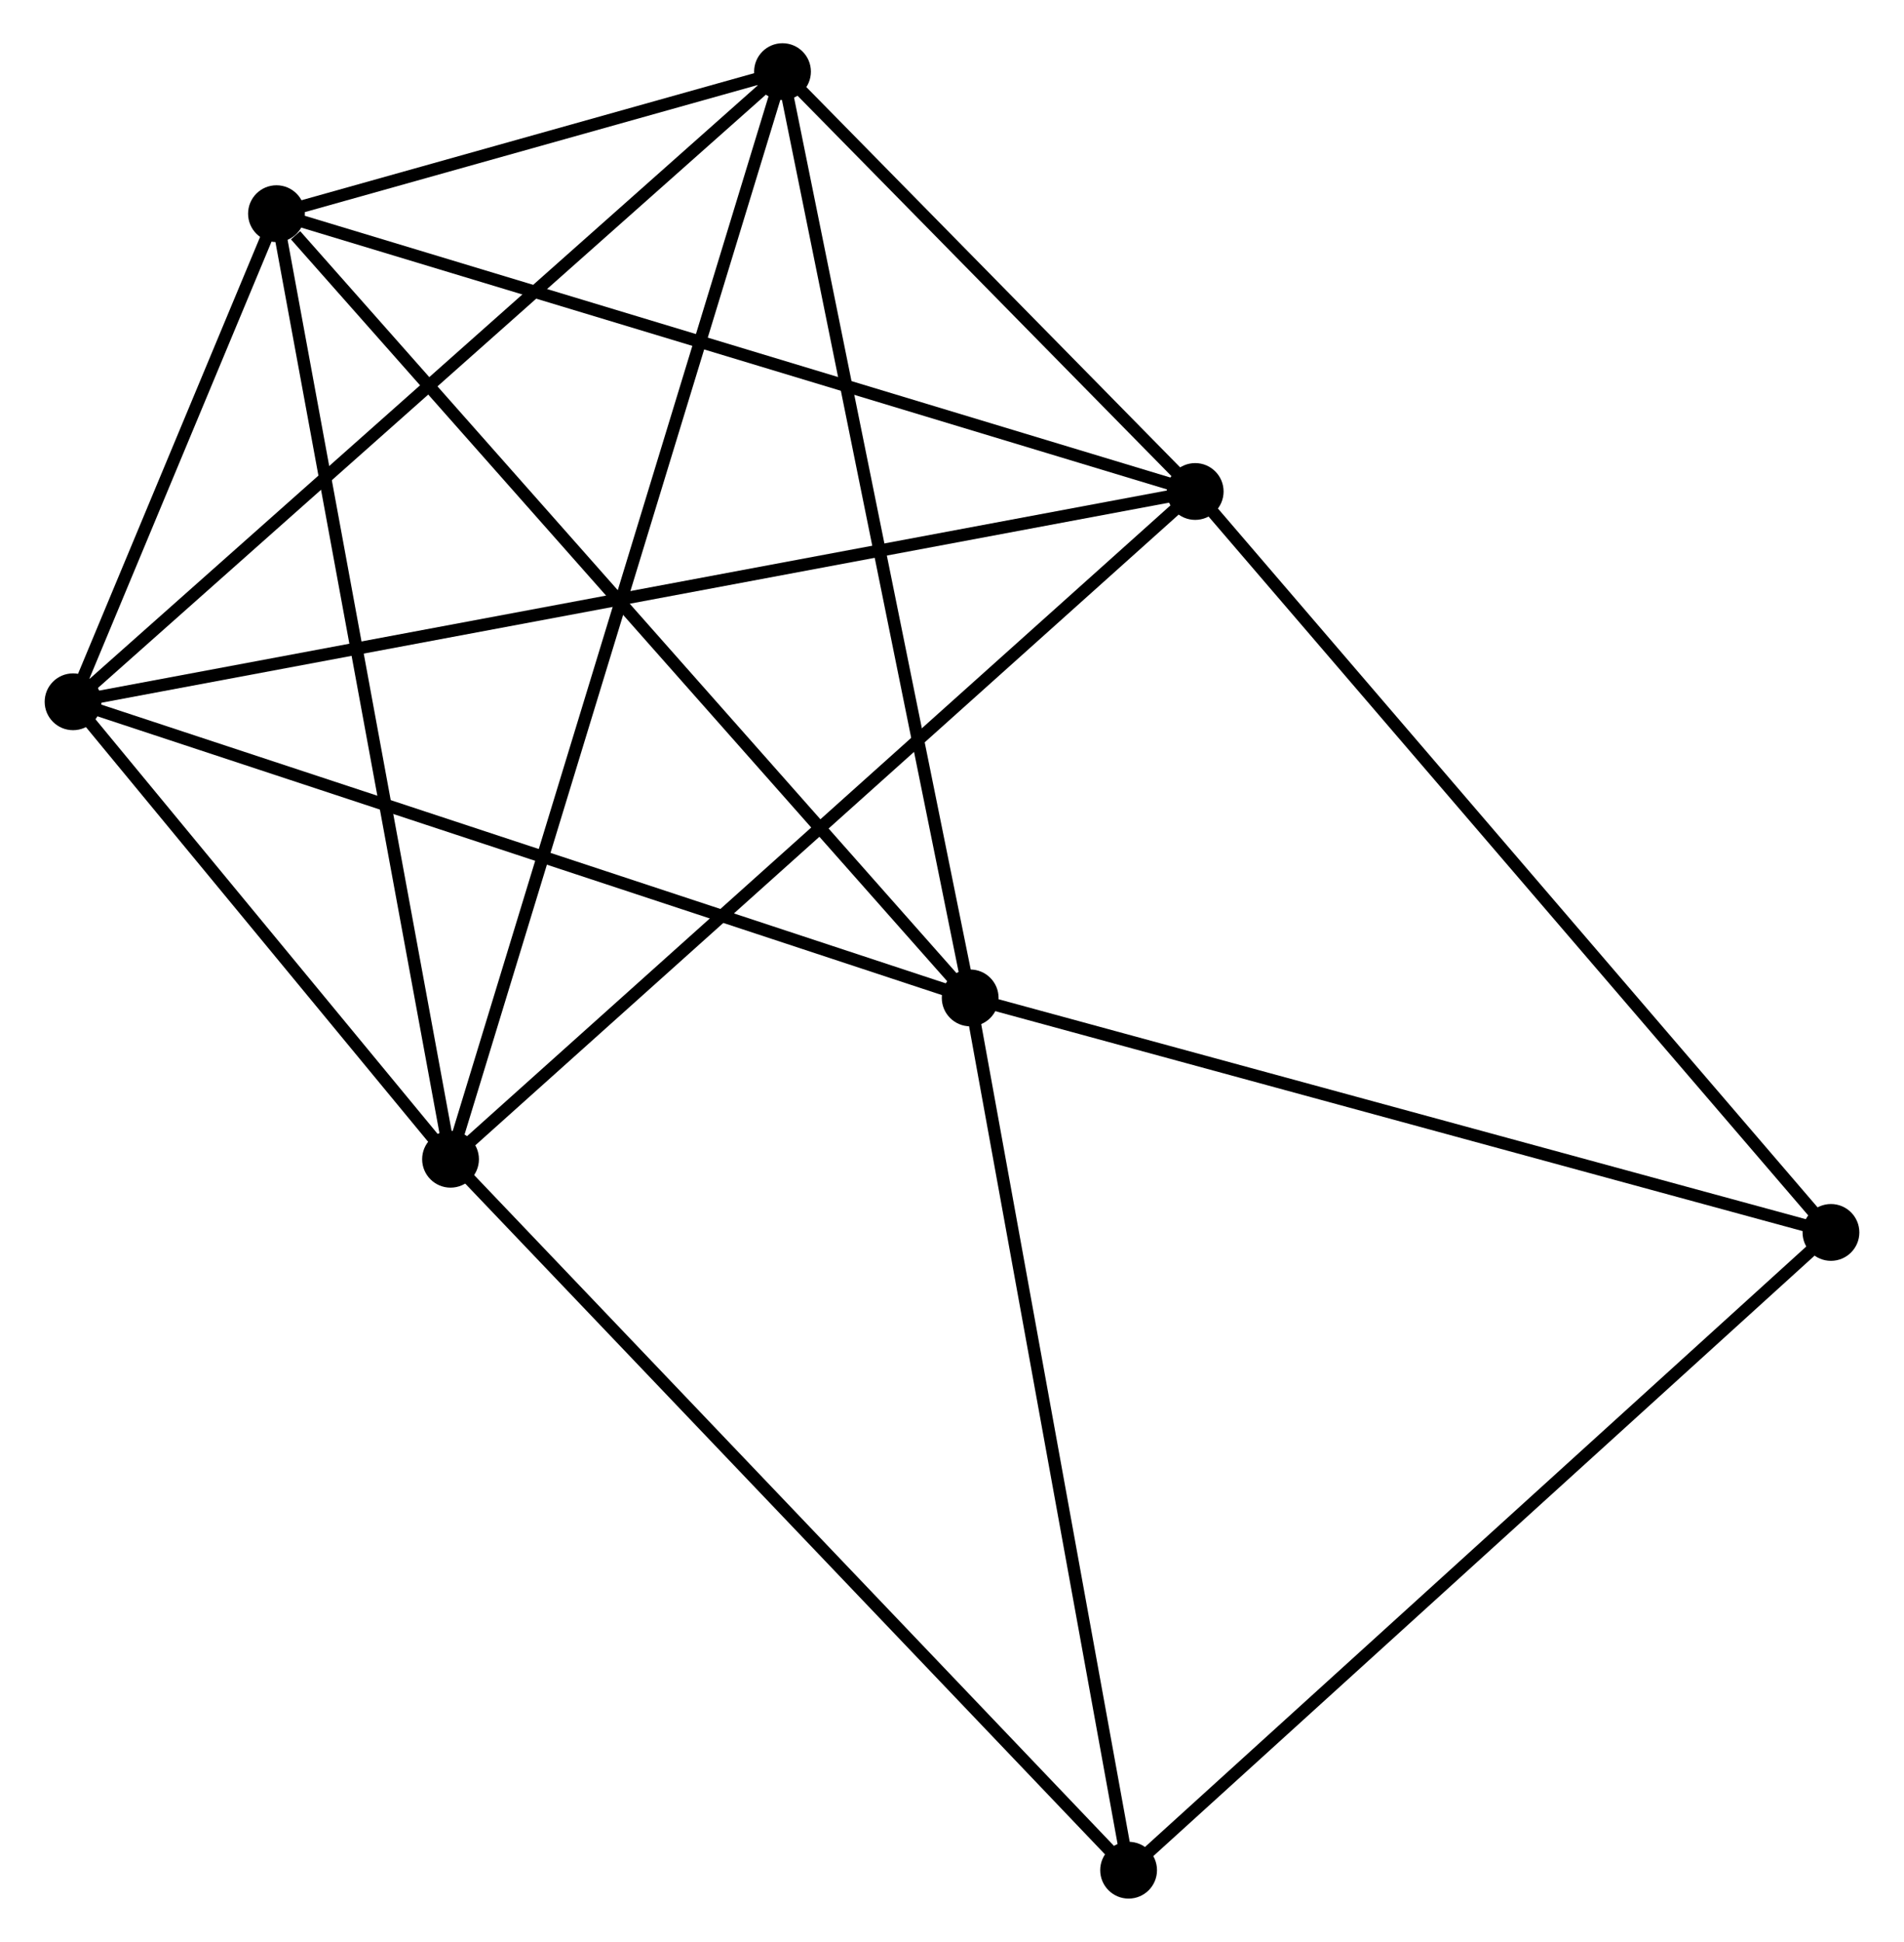 <?xml version="1.0" encoding="UTF-8" standalone="no"?>
<!DOCTYPE svg PUBLIC "-//W3C//DTD SVG 1.1//EN"
 "http://www.w3.org/Graphics/SVG/1.1/DTD/svg11.dtd">
<!-- Generated by graphviz version 2.36.0 (20140111.2315)
 -->
<!-- Title: %3 Pages: 1 -->
<svg width="154pt" height="157pt"
 viewBox="0.00 0.00 153.99 157.23" xmlns="http://www.w3.org/2000/svg" xmlns:xlink="http://www.w3.org/1999/xlink">
<g id="graph0" class="graph" transform="scale(1 1) rotate(0) translate(4 153.235)">
<title>%3</title>
<!-- 0 -->
<g id="node1" class="node"><title>0</title>
<ellipse fill="black" stroke="black" cx="1.8" cy="-96.41" rx="1.8" ry="1.8"/>
</g>
<!-- 1 -->
<g id="node2" class="node"><title>1</title>
<ellipse fill="black" stroke="black" cx="74.468" cy="-72.432" rx="1.8" ry="1.8"/>
</g>
<!-- 0&#45;&#45;1 -->
<g id="edge1" class="edge"><title>0&#45;&#45;1</title>
<path fill="none" stroke="black" d="M3.596,-95.817C13.65,-92.5 62.845,-76.267 72.734,-73.004"/>
</g>
<!-- 2 -->
<g id="node3" class="node"><title>2</title>
<ellipse fill="black" stroke="black" cx="32.376" cy="-59.368" rx="1.8" ry="1.8"/>
</g>
<!-- 0&#45;&#45;2 -->
<g id="edge2" class="edge"><title>0&#45;&#45;2</title>
<path fill="none" stroke="black" d="M3.114,-94.818C8.143,-88.725 26.139,-66.924 31.101,-60.912"/>
</g>
<!-- 3 -->
<g id="node4" class="node"><title>3</title>
<ellipse fill="black" stroke="black" cx="92.694" cy="-113.438" rx="1.8" ry="1.8"/>
</g>
<!-- 0&#45;&#45;3 -->
<g id="edge3" class="edge"><title>0&#45;&#45;3</title>
<path fill="none" stroke="black" d="M3.698,-96.766C15.527,-98.982 79.007,-110.874 90.806,-113.085"/>
</g>
<!-- 4 -->
<g id="node5" class="node"><title>4</title>
<ellipse fill="black" stroke="black" cx="59.266" cy="-147.435" rx="1.8" ry="1.8"/>
</g>
<!-- 0&#45;&#45;4 -->
<g id="edge4" class="edge"><title>0&#45;&#45;4</title>
<path fill="none" stroke="black" d="M3.221,-97.671C11.102,-104.669 49.4,-138.675 57.684,-146.03"/>
</g>
<!-- 5 -->
<g id="node6" class="node"><title>5</title>
<ellipse fill="black" stroke="black" cx="18.277" cy="-135.933" rx="1.8" ry="1.8"/>
</g>
<!-- 0&#45;&#45;5 -->
<g id="edge5" class="edge"><title>0&#45;&#45;5</title>
<path fill="none" stroke="black" d="M2.508,-98.108C5.169,-104.491 14.566,-127.031 17.438,-133.919"/>
</g>
<!-- 1&#45;&#45;4 -->
<g id="edge6" class="edge"><title>1&#45;&#45;4</title>
<path fill="none" stroke="black" d="M74.092,-74.286C71.989,-84.663 61.697,-135.439 59.628,-145.646"/>
</g>
<!-- 1&#45;&#45;5 -->
<g id="edge7" class="edge"><title>1&#45;&#45;5</title>
<path fill="none" stroke="black" d="M73.079,-74.001C65.372,-82.711 27.924,-125.032 19.824,-134.185"/>
</g>
<!-- 6 -->
<g id="node7" class="node"><title>6</title>
<ellipse fill="black" stroke="black" cx="87.3" cy="-1.8" rx="1.8" ry="1.8"/>
</g>
<!-- 1&#45;&#45;6 -->
<g id="edge8" class="edge"><title>1&#45;&#45;6</title>
<path fill="none" stroke="black" d="M74.838,-70.394C76.712,-60.08 85.133,-13.728 86.953,-3.712"/>
</g>
<!-- 7 -->
<g id="node8" class="node"><title>7</title>
<ellipse fill="black" stroke="black" cx="144.191" cy="-53.442" rx="1.8" ry="1.8"/>
</g>
<!-- 1&#45;&#45;7 -->
<g id="edge9" class="edge"><title>1&#45;&#45;7</title>
<path fill="none" stroke="black" d="M76.479,-71.884C86.661,-69.111 132.417,-56.649 142.304,-53.956"/>
</g>
<!-- 2&#45;&#45;3 -->
<g id="edge10" class="edge"><title>2&#45;&#45;3</title>
<path fill="none" stroke="black" d="M33.867,-60.704C42.14,-68.12 82.339,-104.156 91.033,-111.95"/>
</g>
<!-- 2&#45;&#45;4 -->
<g id="edge11" class="edge"><title>2&#45;&#45;4</title>
<path fill="none" stroke="black" d="M32.938,-61.207C36.437,-72.668 55.217,-134.174 58.707,-145.606"/>
</g>
<!-- 2&#45;&#45;5 -->
<g id="edge12" class="edge"><title>2&#45;&#45;5</title>
<path fill="none" stroke="black" d="M32.028,-61.26C30.077,-71.853 20.532,-123.687 18.614,-134.107"/>
</g>
<!-- 2&#45;&#45;6 -->
<g id="edge13" class="edge"><title>2&#45;&#45;6</title>
<path fill="none" stroke="black" d="M33.734,-57.945C41.267,-50.049 77.871,-11.683 85.789,-3.385"/>
</g>
<!-- 3&#45;&#45;4 -->
<g id="edge14" class="edge"><title>3&#45;&#45;4</title>
<path fill="none" stroke="black" d="M91.257,-114.899C85.759,-120.491 66.084,-140.5 60.66,-146.017"/>
</g>
<!-- 3&#45;&#45;5 -->
<g id="edge15" class="edge"><title>3&#45;&#45;5</title>
<path fill="none" stroke="black" d="M90.854,-113.994C80.558,-117.107 30.18,-132.336 20.053,-135.397"/>
</g>
<!-- 3&#45;&#45;7 -->
<g id="edge16" class="edge"><title>3&#45;&#45;7</title>
<path fill="none" stroke="black" d="M93.967,-111.955C101.029,-103.727 135.351,-63.742 142.774,-55.094"/>
</g>
<!-- 4&#45;&#45;5 -->
<g id="edge17" class="edge"><title>4&#45;&#45;5</title>
<path fill="none" stroke="black" d="M57.505,-146.941C50.885,-145.083 27.51,-138.524 20.366,-136.52"/>
</g>
<!-- 6&#45;&#45;7 -->
<g id="edge18" class="edge"><title>6&#45;&#45;7</title>
<path fill="none" stroke="black" d="M88.707,-3.077C96.509,-10.159 134.425,-44.577 142.625,-52.021"/>
</g>
</g>
</svg>
